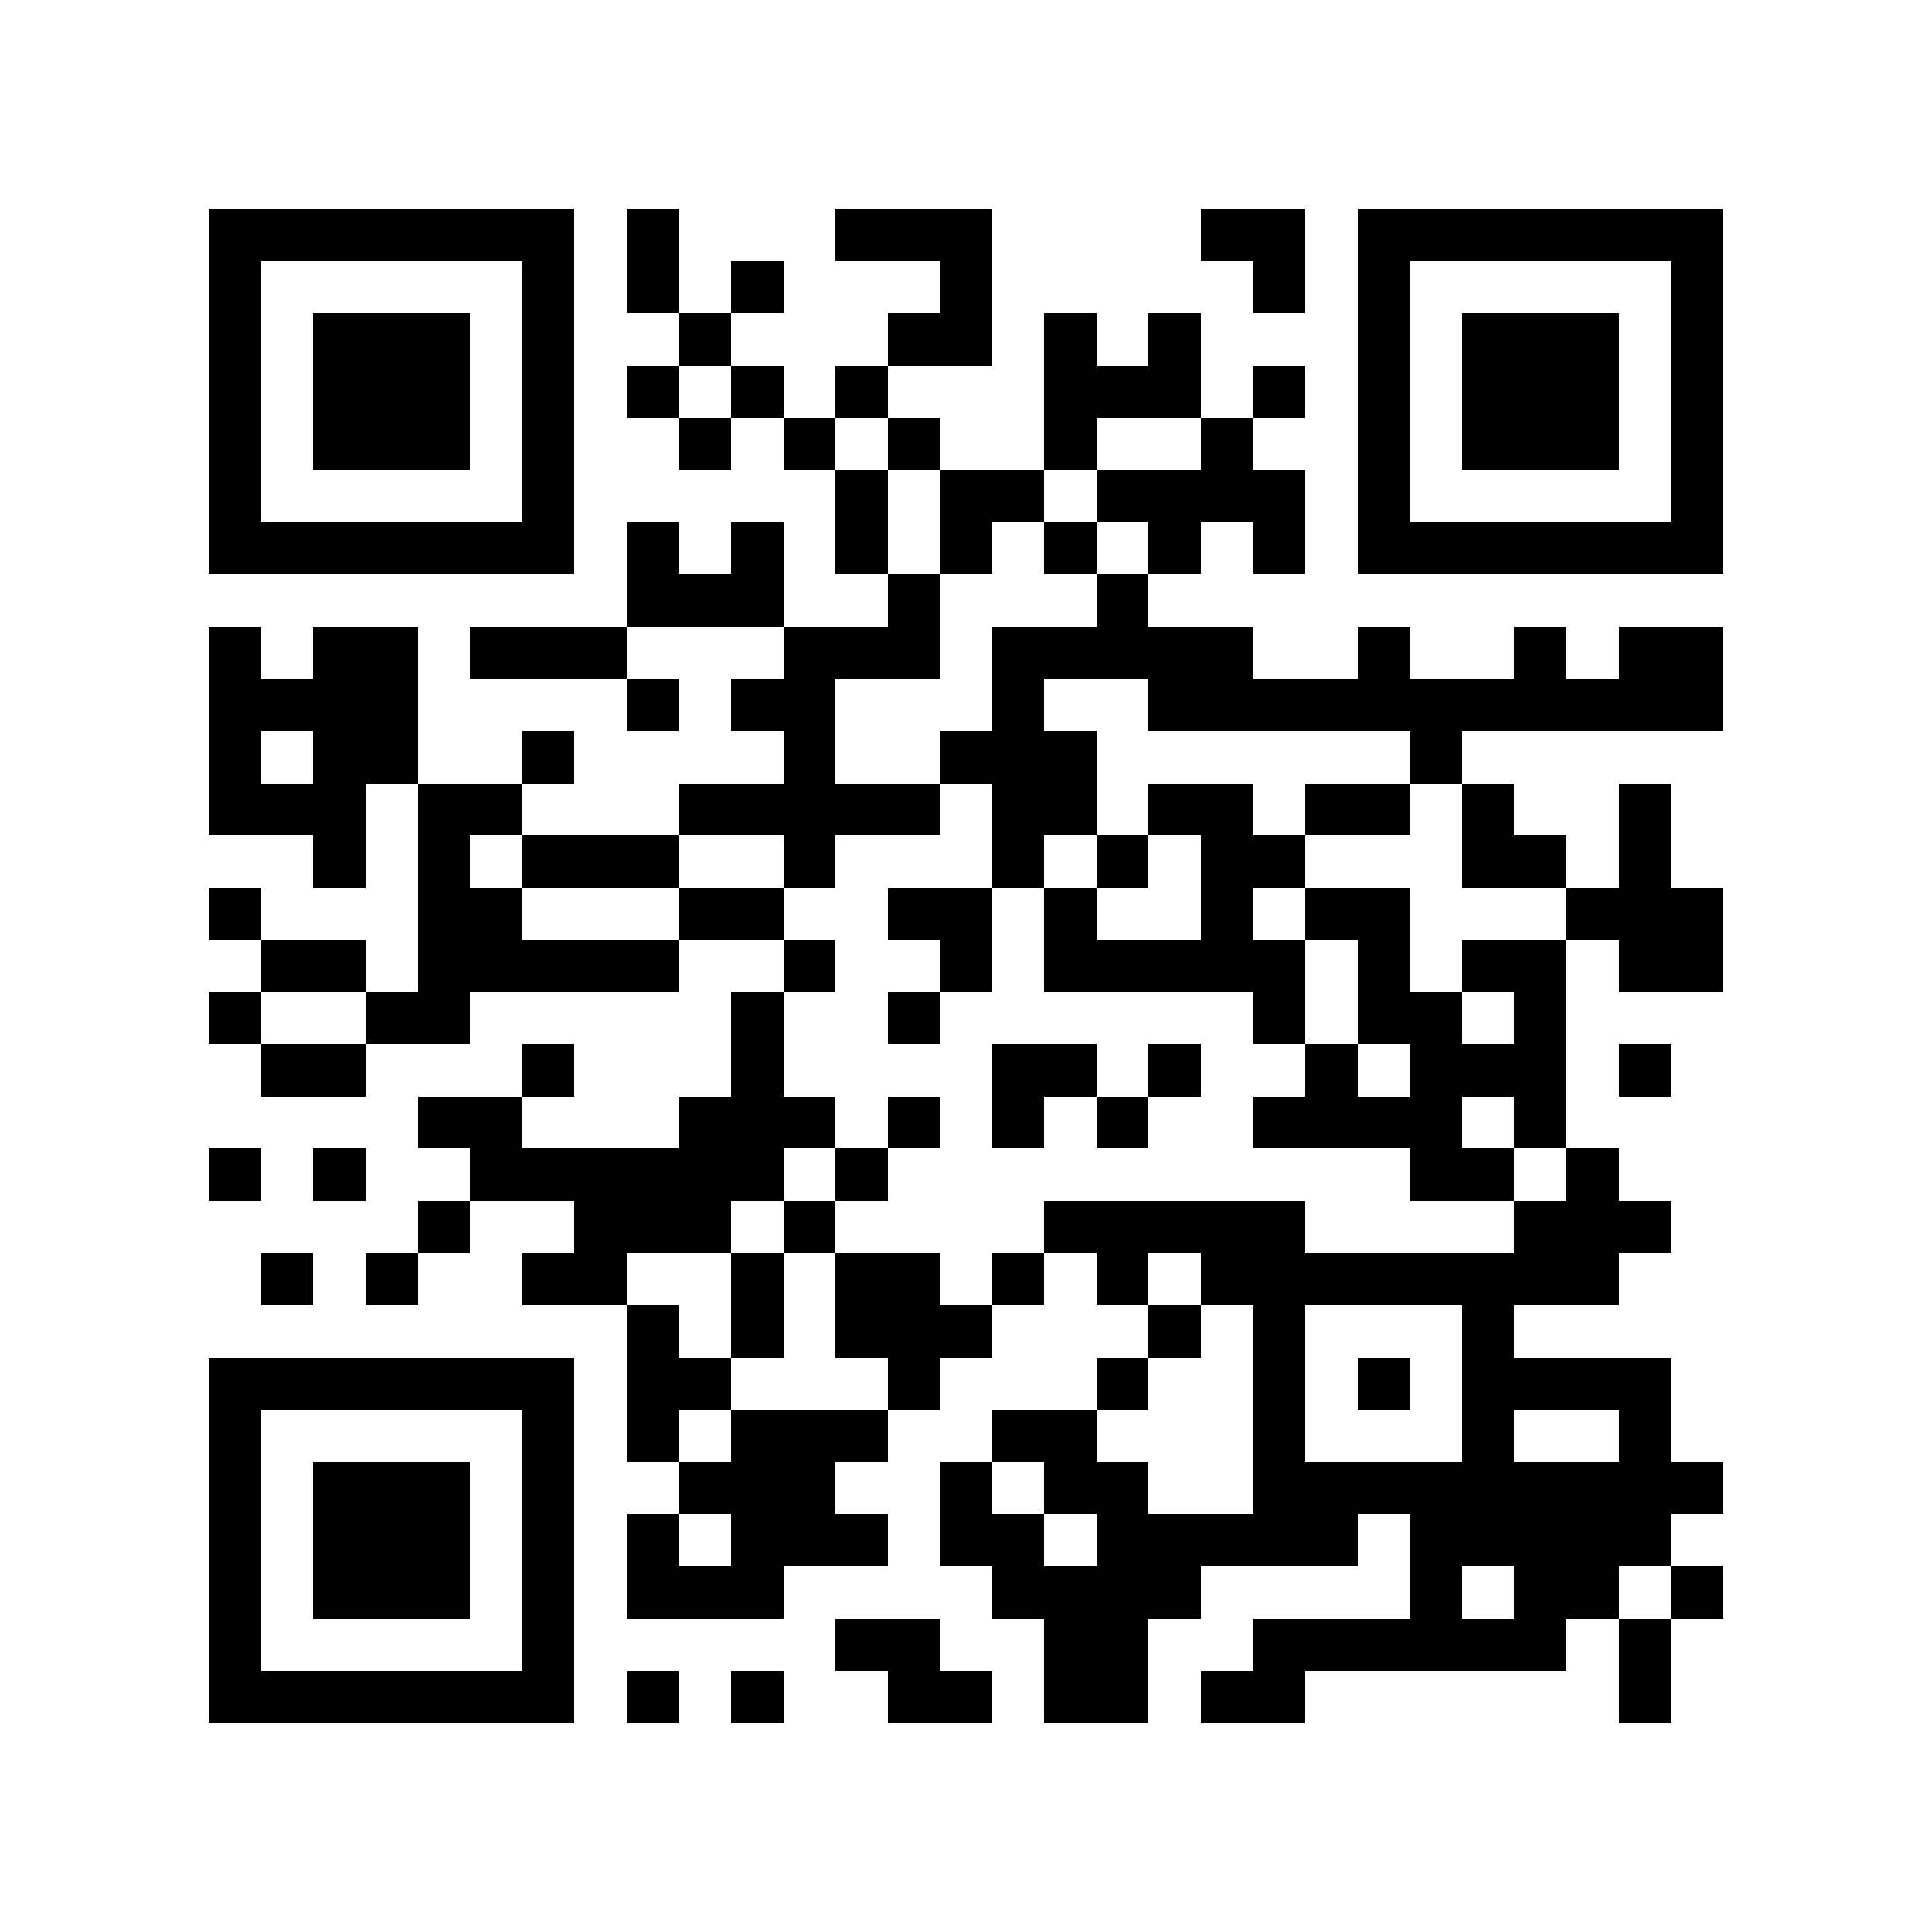 <?xml version="1.0" encoding="utf-8"?><!DOCTYPE svg PUBLIC "-//W3C//DTD SVG 1.1//EN" "http://www.w3.org/Graphics/SVG/1.1/DTD/svg11.dtd"><svg xmlns="http://www.w3.org/2000/svg" viewBox="0 0 37 37" shape-rendering="crispEdges"><path fill="#ffffff" d="M0 0h37v37H0z"/><path stroke="#000000" d="M4 4.5h7m1 0h1m3 0h3m4 0h2m1 0h7M4 5.5h1m5 0h1m1 0h1m1 0h1m3 0h1m5 0h1m1 0h1m5 0h1M4 6.5h1m1 0h3m1 0h1m2 0h1m3 0h2m1 0h1m1 0h1m3 0h1m1 0h3m1 0h1M4 7.5h1m1 0h3m1 0h1m1 0h1m1 0h1m1 0h1m3 0h3m1 0h1m1 0h1m1 0h3m1 0h1M4 8.5h1m1 0h3m1 0h1m2 0h1m1 0h1m1 0h1m2 0h1m2 0h1m2 0h1m1 0h3m1 0h1M4 9.5h1m5 0h1m5 0h1m1 0h2m1 0h4m1 0h1m5 0h1M4 10.5h7m1 0h1m1 0h1m1 0h1m1 0h1m1 0h1m1 0h1m1 0h1m1 0h7M12 11.5h3m2 0h1m3 0h1M4 12.5h1m1 0h2m1 0h3m3 0h3m1 0h5m2 0h1m2 0h1m1 0h2M4 13.5h4m4 0h1m1 0h2m3 0h1m2 0h11M4 14.5h1m1 0h2m2 0h1m4 0h1m2 0h3m6 0h1M4 15.5h3m1 0h2m3 0h5m1 0h2m1 0h2m1 0h2m1 0h1m2 0h1M6 16.5h1m1 0h1m1 0h3m2 0h1m3 0h1m1 0h1m1 0h2m3 0h2m1 0h1M4 17.5h1m3 0h2m3 0h2m2 0h2m1 0h1m2 0h1m1 0h2m3 0h3M5 18.5h2m1 0h5m2 0h1m2 0h1m1 0h5m1 0h1m1 0h2m1 0h2M4 19.5h1m2 0h2m5 0h1m2 0h1m6 0h1m1 0h2m1 0h1M5 20.5h2m3 0h1m3 0h1m4 0h2m1 0h1m2 0h1m1 0h3m1 0h1M8 21.5h2m3 0h3m1 0h1m1 0h1m1 0h1m2 0h4m1 0h1M4 22.5h1m1 0h1m2 0h6m1 0h1m10 0h2m1 0h1M8 23.5h1m2 0h3m1 0h1m4 0h5m4 0h3M5 24.5h1m1 0h1m2 0h2m2 0h1m1 0h2m1 0h1m1 0h1m1 0h8M12 25.5h1m1 0h1m1 0h3m3 0h1m1 0h1m3 0h1M4 26.5h7m1 0h2m3 0h1m3 0h1m2 0h1m1 0h1m1 0h4M4 27.5h1m5 0h1m1 0h1m1 0h3m2 0h2m3 0h1m3 0h1m2 0h1M4 28.5h1m1 0h3m1 0h1m2 0h3m2 0h1m1 0h2m2 0h9M4 29.5h1m1 0h3m1 0h1m1 0h1m1 0h3m1 0h2m1 0h5m1 0h5M4 30.5h1m1 0h3m1 0h1m1 0h3m4 0h4m4 0h1m1 0h2m1 0h1M4 31.5h1m5 0h1m5 0h2m2 0h2m2 0h6m1 0h1M4 32.5h7m1 0h1m1 0h1m2 0h2m1 0h2m1 0h2m6 0h1"/></svg>
